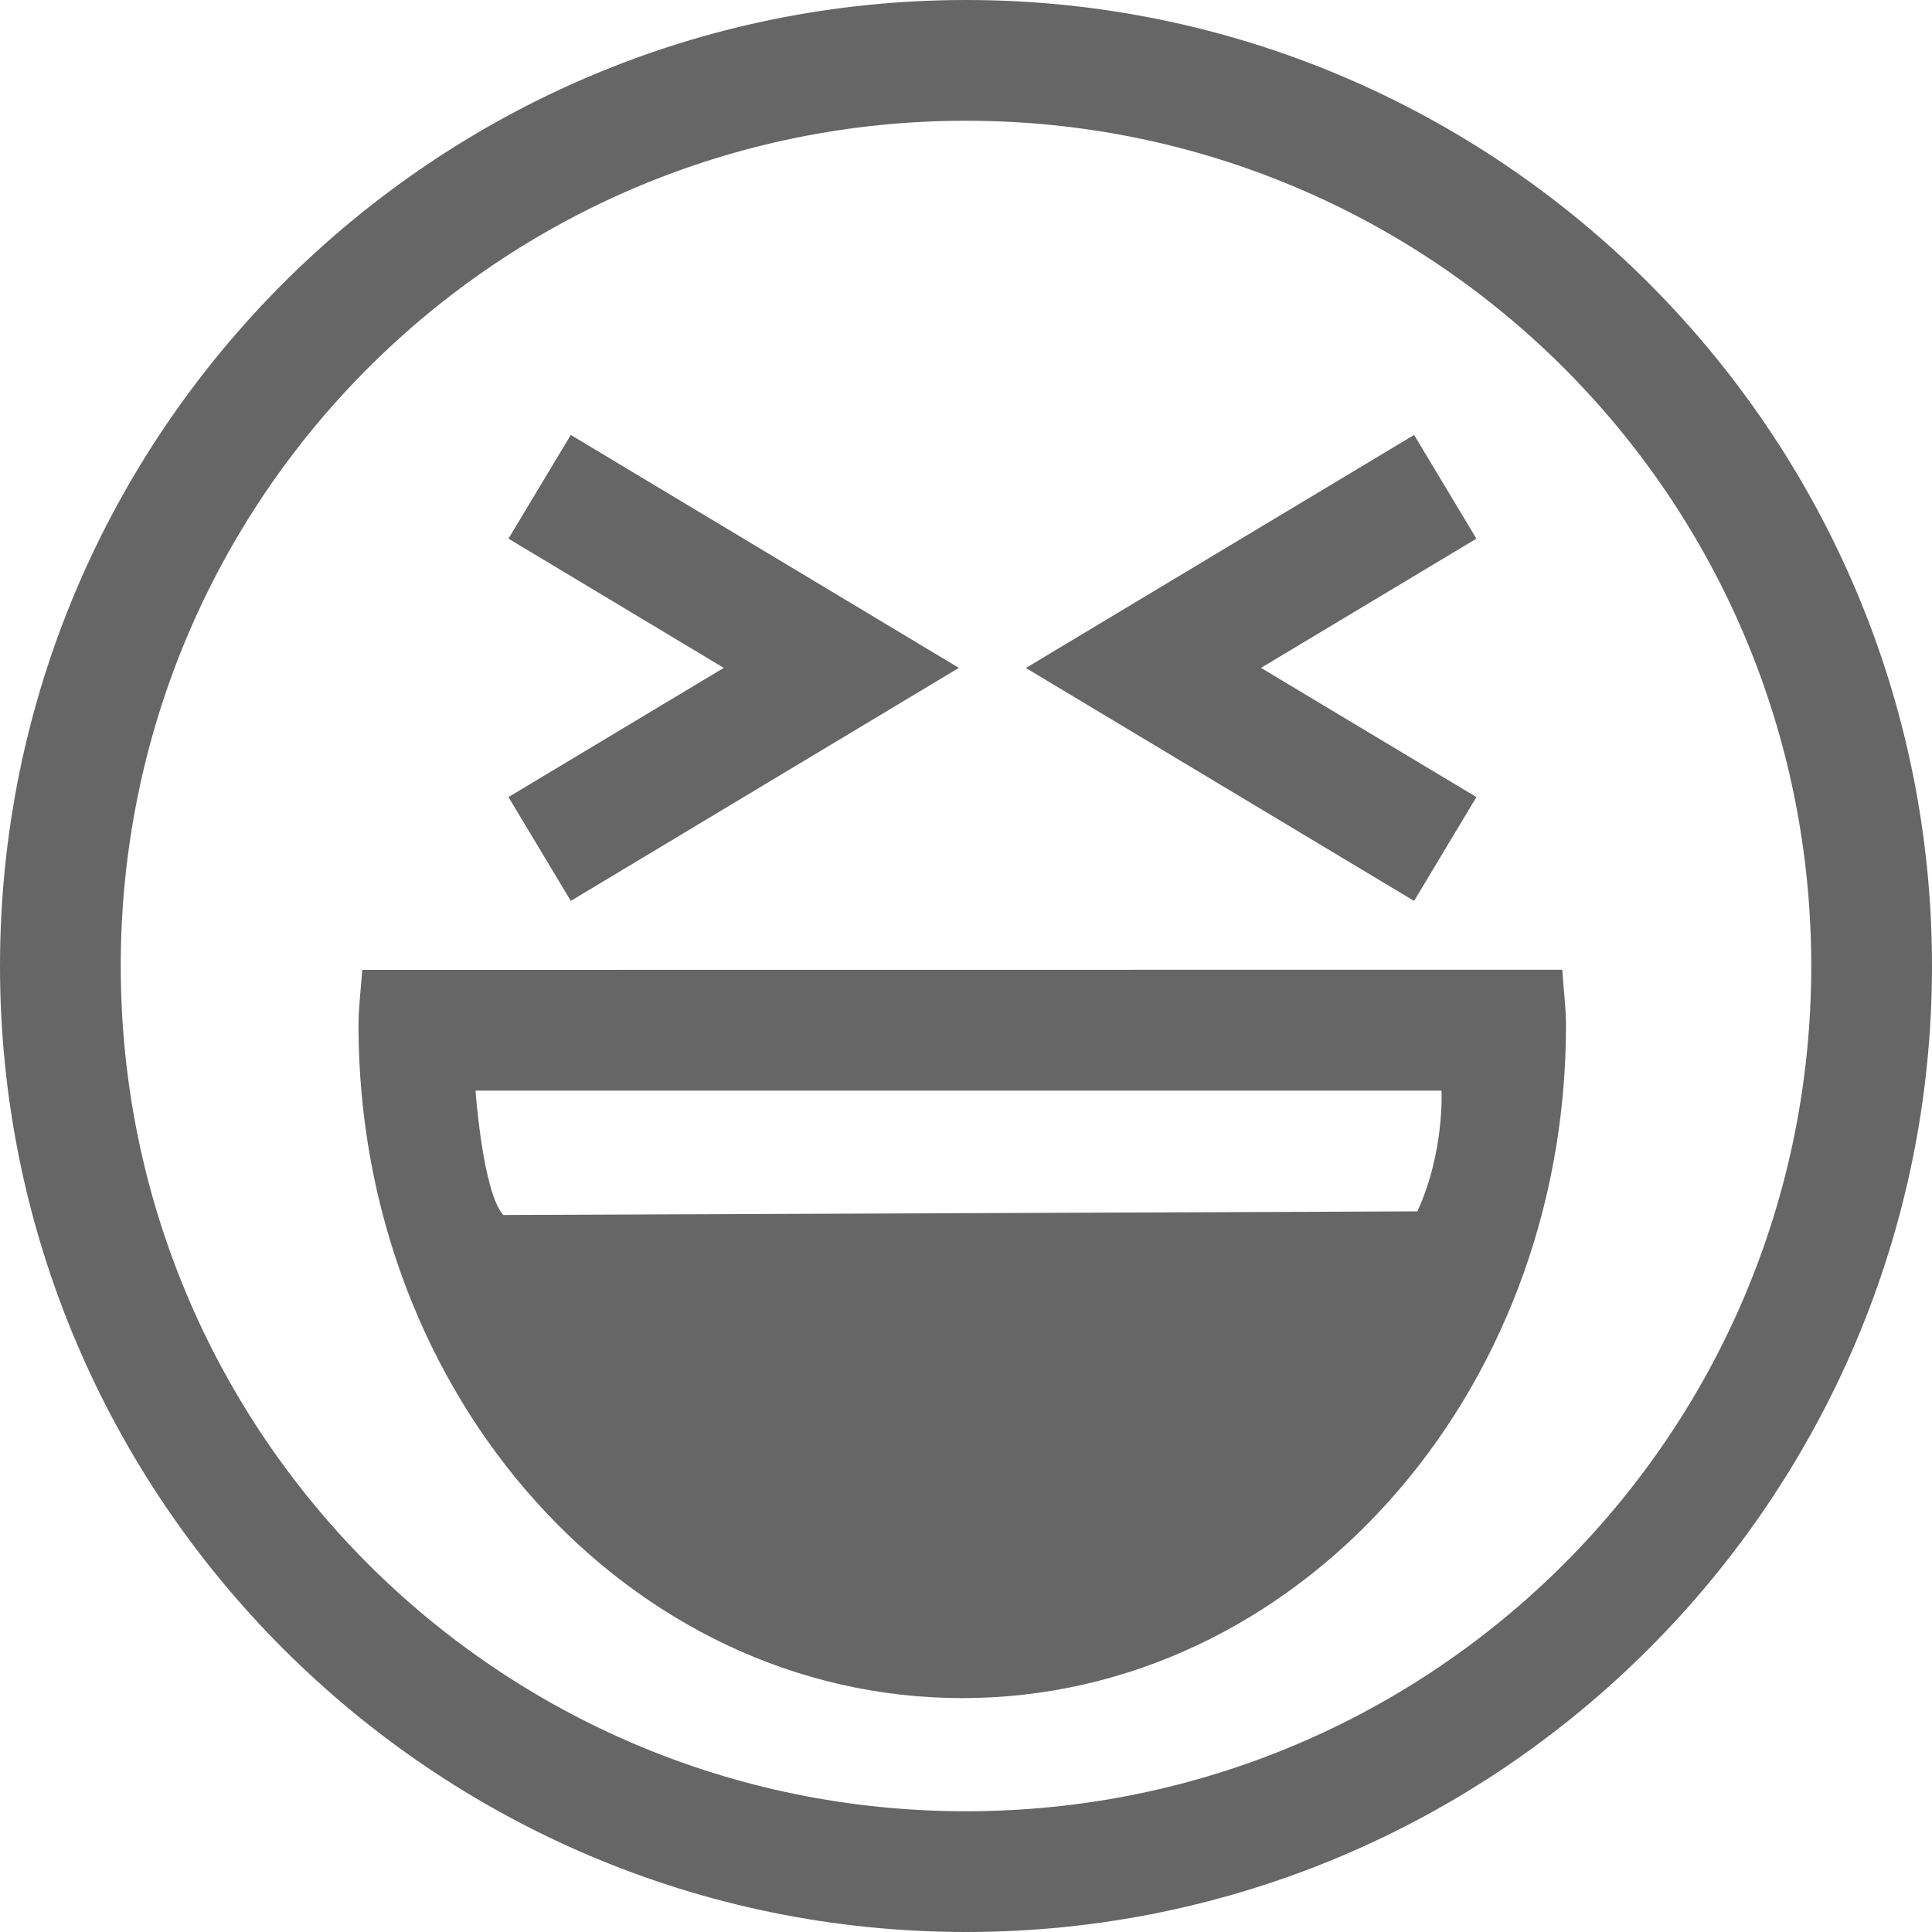 <svg width="16" height="16" xmlns="http://www.w3.org/2000/svg">
 <g transform="translate(-1048 -114)" color="#bebebe">
  <path d="M1056 114c-4.412 0-8 3.588-8 8s3.588 8 8 8 8-3.588 8-8-3.588-8-8-8zm0 1c3.872 0 7 3.128 7 7s-3.128 7-7 7-7-3.128-7-7 3.128-7 7-7zm-3.273 2.602l-.516.859 1.783 1.07-1.783 1.07.516.86 3.214-1.93zm6.984 0l-3.215 1.93 3.215 1.929.516-.86-1.784-1.07 1.784-1.07zm-8.711 4.43c-.01.143-.031.312-.031.458 0 3.077 2.239 5.573 5 5.573s5-2.496 5-5.573c0-.146-.022-.315-.031-.459zm.938 1h8s.026.51-.2 1l-7.57.03c-.17-.188-.23-1.03-.23-1.03z" fill="#666" overflow="visible"/>
 </g>
</svg>
